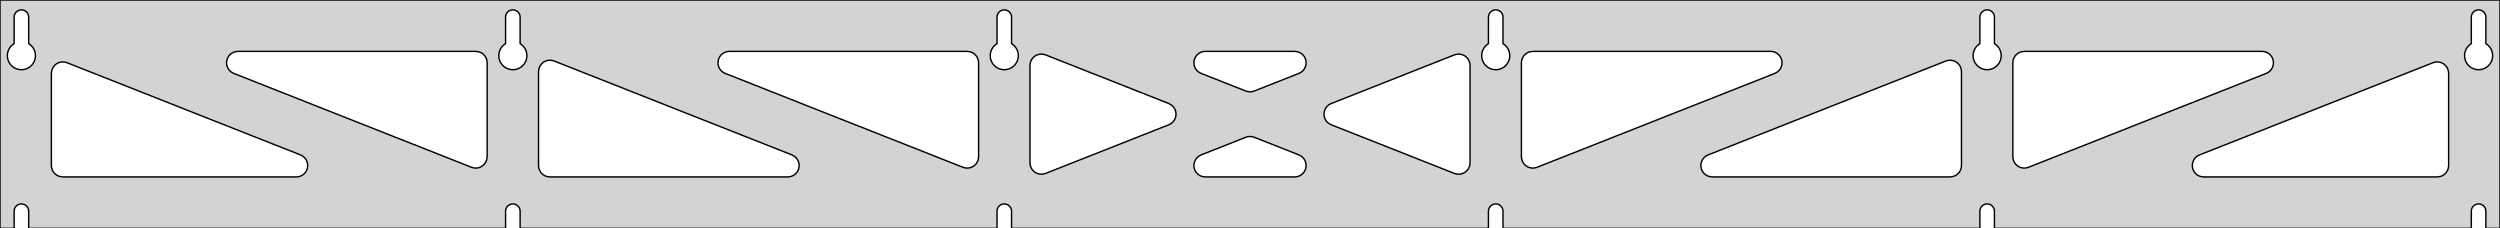<?xml version="1.0" standalone="no"?>
<!DOCTYPE svg PUBLIC "-//W3C//DTD SVG 1.1//EN" "http://www.w3.org/Graphics/SVG/1.1/DTD/svg11.dtd">
<svg width="876mm" height="80mm" viewBox="0 -80 876 80" xmlns="http://www.w3.org/2000/svg" version="1.1">
<title>OpenSCAD Model</title>
<path d="
M 876,-80 L 0,-80 L 0,-0 L 4.95,-0 L 4.95,-6 L 5.006,-6.53
 L 5.17,-7.037 L 5.437,-7.499 L 5.794,-7.895 L 6.225,-8.208 L 6.712,-8.425 L 7.233,-8.536
 L 7.767,-8.536 L 8.288,-8.425 L 8.775,-8.208 L 9.206,-7.895 L 9.563,-7.499 L 9.83,-7.037
 L 9.994,-6.53 L 10.05,-6 L 10.05,-0 L 177.15,-0 L 177.15,-6 L 177.206,-6.53
 L 177.37,-7.037 L 177.637,-7.499 L 177.994,-7.895 L 178.425,-8.208 L 178.912,-8.425 L 179.433,-8.536
 L 179.967,-8.536 L 180.488,-8.425 L 180.975,-8.208 L 181.406,-7.895 L 181.763,-7.499 L 182.03,-7.037
 L 182.194,-6.53 L 182.25,-6 L 182.25,-0 L 349.35,-0 L 349.35,-6 L 349.406,-6.53
 L 349.57,-7.037 L 349.837,-7.499 L 350.194,-7.895 L 350.625,-8.208 L 351.112,-8.425 L 351.633,-8.536
 L 352.167,-8.536 L 352.688,-8.425 L 353.175,-8.208 L 353.606,-7.895 L 353.963,-7.499 L 354.23,-7.037
 L 354.394,-6.53 L 354.45,-6 L 354.45,-0 L 521.55,-0 L 521.55,-6 L 521.606,-6.53
 L 521.77,-7.037 L 522.037,-7.499 L 522.394,-7.895 L 522.825,-8.208 L 523.312,-8.425 L 523.833,-8.536
 L 524.367,-8.536 L 524.888,-8.425 L 525.375,-8.208 L 525.806,-7.895 L 526.163,-7.499 L 526.43,-7.037
 L 526.594,-6.53 L 526.65,-6 L 526.65,-0 L 693.75,-0 L 693.75,-6 L 693.806,-6.53
 L 693.97,-7.037 L 694.237,-7.499 L 694.594,-7.895 L 695.025,-8.208 L 695.512,-8.425 L 696.033,-8.536
 L 696.567,-8.536 L 697.088,-8.425 L 697.575,-8.208 L 698.006,-7.895 L 698.363,-7.499 L 698.63,-7.037
 L 698.794,-6.53 L 698.85,-6 L 698.85,-0 L 865.95,-0 L 865.95,-6 L 866.006,-6.53
 L 866.17,-7.037 L 866.437,-7.499 L 866.794,-7.895 L 867.225,-8.208 L 867.712,-8.425 L 868.233,-8.536
 L 868.767,-8.536 L 869.288,-8.425 L 869.775,-8.208 L 870.206,-7.895 L 870.563,-7.499 L 870.83,-7.037
 L 870.994,-6.53 L 871.05,-6 L 871.05,-0 L 876,-0 z
M 6.986,-55.607 L 6.477,-55.688 L 5.98,-55.821 L 5.499,-56.005 L 5.04,-56.239 L 4.608,-56.52
 L 4.208,-56.844 L 3.844,-57.208 L 3.52,-57.608 L 3.239,-58.04 L 3.005,-58.499 L 2.821,-58.98
 L 2.688,-59.477 L 2.607,-59.986 L 2.58,-60.5 L 2.607,-61.014 L 2.688,-61.523 L 2.821,-62.02
 L 3.005,-62.501 L 3.239,-62.96 L 3.52,-63.392 L 3.844,-63.792 L 4.208,-64.156 L 4.608,-64.48
 L 4.95,-64.702 L 4.95,-74 L 5.006,-74.53 L 5.17,-75.037 L 5.437,-75.499 L 5.794,-75.895
 L 6.225,-76.208 L 6.712,-76.425 L 7.233,-76.536 L 7.767,-76.536 L 8.288,-76.425 L 8.775,-76.208
 L 9.206,-75.895 L 9.563,-75.499 L 9.83,-75.037 L 9.994,-74.53 L 10.05,-74 L 10.05,-64.702
 L 10.392,-64.48 L 10.792,-64.156 L 11.156,-63.792 L 11.48,-63.392 L 11.761,-62.96 L 11.995,-62.501
 L 12.179,-62.02 L 12.312,-61.523 L 12.393,-61.014 L 12.42,-60.5 L 12.393,-59.986 L 12.312,-59.477
 L 12.179,-58.98 L 11.995,-58.499 L 11.761,-58.04 L 11.48,-57.608 L 11.156,-57.208 L 10.792,-56.844
 L 10.392,-56.52 L 9.96,-56.239 L 9.501,-56.005 L 9.02,-55.821 L 8.523,-55.688 L 8.014,-55.607
 L 7.5,-55.58 z
M 179.186,-55.607 L 178.677,-55.688 L 178.18,-55.821 L 177.699,-56.005 L 177.24,-56.239 L 176.808,-56.52
 L 176.408,-56.844 L 176.044,-57.208 L 175.72,-57.608 L 175.439,-58.04 L 175.205,-58.499 L 175.021,-58.98
 L 174.888,-59.477 L 174.807,-59.986 L 174.78,-60.5 L 174.807,-61.014 L 174.888,-61.523 L 175.021,-62.02
 L 175.205,-62.501 L 175.439,-62.96 L 175.72,-63.392 L 176.044,-63.792 L 176.408,-64.156 L 176.808,-64.48
 L 177.15,-64.702 L 177.15,-74 L 177.206,-74.53 L 177.37,-75.037 L 177.637,-75.499 L 177.994,-75.895
 L 178.425,-76.208 L 178.912,-76.425 L 179.433,-76.536 L 179.967,-76.536 L 180.488,-76.425 L 180.975,-76.208
 L 181.406,-75.895 L 181.763,-75.499 L 182.03,-75.037 L 182.194,-74.53 L 182.25,-74 L 182.25,-64.702
 L 182.592,-64.48 L 182.992,-64.156 L 183.356,-63.792 L 183.68,-63.392 L 183.961,-62.96 L 184.195,-62.501
 L 184.379,-62.02 L 184.512,-61.523 L 184.593,-61.014 L 184.62,-60.5 L 184.593,-59.986 L 184.512,-59.477
 L 184.379,-58.98 L 184.195,-58.499 L 183.961,-58.04 L 183.68,-57.608 L 183.356,-57.208 L 182.992,-56.844
 L 182.592,-56.52 L 182.16,-56.239 L 181.701,-56.005 L 181.22,-55.821 L 180.723,-55.688 L 180.214,-55.607
 L 179.7,-55.58 z
M 351.386,-55.607 L 350.877,-55.688 L 350.38,-55.821 L 349.899,-56.005 L 349.44,-56.239 L 349.008,-56.52
 L 348.608,-56.844 L 348.244,-57.208 L 347.92,-57.608 L 347.639,-58.04 L 347.405,-58.499 L 347.221,-58.98
 L 347.088,-59.477 L 347.007,-59.986 L 346.98,-60.5 L 347.007,-61.014 L 347.088,-61.523 L 347.221,-62.02
 L 347.405,-62.501 L 347.639,-62.96 L 347.92,-63.392 L 348.244,-63.792 L 348.608,-64.156 L 349.008,-64.48
 L 349.35,-64.702 L 349.35,-74 L 349.406,-74.53 L 349.57,-75.037 L 349.837,-75.499 L 350.194,-75.895
 L 350.625,-76.208 L 351.112,-76.425 L 351.633,-76.536 L 352.167,-76.536 L 352.688,-76.425 L 353.175,-76.208
 L 353.606,-75.895 L 353.963,-75.499 L 354.23,-75.037 L 354.394,-74.53 L 354.45,-74 L 354.45,-64.702
 L 354.792,-64.48 L 355.192,-64.156 L 355.556,-63.792 L 355.88,-63.392 L 356.161,-62.96 L 356.395,-62.501
 L 356.579,-62.02 L 356.712,-61.523 L 356.793,-61.014 L 356.82,-60.5 L 356.793,-59.986 L 356.712,-59.477
 L 356.579,-58.98 L 356.395,-58.499 L 356.161,-58.04 L 355.88,-57.608 L 355.556,-57.208 L 355.192,-56.844
 L 354.792,-56.52 L 354.36,-56.239 L 353.901,-56.005 L 353.42,-55.821 L 352.923,-55.688 L 352.414,-55.607
 L 351.9,-55.58 z
M 523.586,-55.607 L 523.077,-55.688 L 522.58,-55.821 L 522.099,-56.005 L 521.64,-56.239 L 521.208,-56.52
 L 520.808,-56.844 L 520.444,-57.208 L 520.12,-57.608 L 519.839,-58.04 L 519.605,-58.499 L 519.421,-58.98
 L 519.288,-59.477 L 519.207,-59.986 L 519.18,-60.5 L 519.207,-61.014 L 519.288,-61.523 L 519.421,-62.02
 L 519.605,-62.501 L 519.839,-62.96 L 520.12,-63.392 L 520.444,-63.792 L 520.808,-64.156 L 521.208,-64.48
 L 521.55,-64.702 L 521.55,-74 L 521.606,-74.53 L 521.77,-75.037 L 522.037,-75.499 L 522.394,-75.895
 L 522.825,-76.208 L 523.312,-76.425 L 523.833,-76.536 L 524.367,-76.536 L 524.888,-76.425 L 525.375,-76.208
 L 525.806,-75.895 L 526.163,-75.499 L 526.43,-75.037 L 526.594,-74.53 L 526.65,-74 L 526.65,-64.702
 L 526.992,-64.48 L 527.392,-64.156 L 527.756,-63.792 L 528.08,-63.392 L 528.361,-62.96 L 528.595,-62.501
 L 528.779,-62.02 L 528.912,-61.523 L 528.993,-61.014 L 529.02,-60.5 L 528.993,-59.986 L 528.912,-59.477
 L 528.779,-58.98 L 528.595,-58.499 L 528.361,-58.04 L 528.08,-57.608 L 527.756,-57.208 L 527.392,-56.844
 L 526.992,-56.52 L 526.56,-56.239 L 526.101,-56.005 L 525.62,-55.821 L 525.123,-55.688 L 524.614,-55.607
 L 524.1,-55.58 z
M 695.786,-55.607 L 695.277,-55.688 L 694.78,-55.821 L 694.299,-56.005 L 693.84,-56.239 L 693.408,-56.52
 L 693.008,-56.844 L 692.644,-57.208 L 692.32,-57.608 L 692.039,-58.04 L 691.805,-58.499 L 691.621,-58.98
 L 691.488,-59.477 L 691.407,-59.986 L 691.38,-60.5 L 691.407,-61.014 L 691.488,-61.523 L 691.621,-62.02
 L 691.805,-62.501 L 692.039,-62.96 L 692.32,-63.392 L 692.644,-63.792 L 693.008,-64.156 L 693.408,-64.48
 L 693.75,-64.702 L 693.75,-74 L 693.806,-74.53 L 693.97,-75.037 L 694.237,-75.499 L 694.594,-75.895
 L 695.025,-76.208 L 695.512,-76.425 L 696.033,-76.536 L 696.567,-76.536 L 697.088,-76.425 L 697.575,-76.208
 L 698.006,-75.895 L 698.363,-75.499 L 698.63,-75.037 L 698.794,-74.53 L 698.85,-74 L 698.85,-64.702
 L 699.192,-64.48 L 699.592,-64.156 L 699.956,-63.792 L 700.28,-63.392 L 700.561,-62.96 L 700.795,-62.501
 L 700.979,-62.02 L 701.112,-61.523 L 701.193,-61.014 L 701.22,-60.5 L 701.193,-59.986 L 701.112,-59.477
 L 700.979,-58.98 L 700.795,-58.499 L 700.561,-58.04 L 700.28,-57.608 L 699.956,-57.208 L 699.592,-56.844
 L 699.192,-56.52 L 698.76,-56.239 L 698.301,-56.005 L 697.82,-55.821 L 697.323,-55.688 L 696.814,-55.607
 L 696.3,-55.58 z
M 867.986,-55.607 L 867.477,-55.688 L 866.98,-55.821 L 866.499,-56.005 L 866.04,-56.239 L 865.608,-56.52
 L 865.208,-56.844 L 864.844,-57.208 L 864.52,-57.608 L 864.239,-58.04 L 864.005,-58.499 L 863.821,-58.98
 L 863.688,-59.477 L 863.607,-59.986 L 863.58,-60.5 L 863.607,-61.014 L 863.688,-61.523 L 863.821,-62.02
 L 864.005,-62.501 L 864.239,-62.96 L 864.52,-63.392 L 864.844,-63.792 L 865.208,-64.156 L 865.608,-64.48
 L 865.95,-64.702 L 865.95,-74 L 866.006,-74.53 L 866.17,-75.037 L 866.437,-75.499 L 866.794,-75.895
 L 867.225,-76.208 L 867.712,-76.425 L 868.233,-76.536 L 868.767,-76.536 L 869.288,-76.425 L 869.775,-76.208
 L 870.206,-75.895 L 870.563,-75.499 L 870.83,-75.037 L 870.994,-74.53 L 871.05,-74 L 871.05,-64.702
 L 871.392,-64.48 L 871.792,-64.156 L 872.156,-63.792 L 872.48,-63.392 L 872.761,-62.96 L 872.995,-62.501
 L 873.179,-62.02 L 873.312,-61.523 L 873.393,-61.014 L 873.42,-60.5 L 873.393,-59.986 L 873.312,-59.477
 L 873.179,-58.98 L 872.995,-58.499 L 872.761,-58.04 L 872.48,-57.608 L 872.156,-57.208 L 871.792,-56.844
 L 871.392,-56.52 L 870.96,-56.239 L 870.501,-56.005 L 870.02,-55.821 L 869.523,-55.688 L 869.014,-55.607
 L 868.5,-55.58 z
M 437.336,-47.871 L 436.531,-48.095 L 420.87,-54.28 L 419.988,-54.764 L 419.367,-55.324 L 418.875,-56
 L 418.535,-56.764 L 418.361,-57.582 L 418.361,-58.418 L 418.535,-59.236 L 418.875,-60 L 419.367,-60.676
 L 419.988,-61.236 L 420.712,-61.654 L 421.508,-61.913 L 422.339,-62 L 453.661,-62 L 454.659,-61.873
 L 455.442,-61.581 L 456.148,-61.133 L 456.745,-60.547 L 457.207,-59.85 L 457.514,-59.072 L 457.653,-58.248
 L 457.617,-57.412 L 457.409,-56.602 L 457.036,-55.854 L 456.516,-55.199 L 455.871,-54.666 L 455.13,-54.28
 L 439.469,-48.095 L 438.998,-47.942 L 438.171,-47.819 z
M 338.236,-21.153 L 337.431,-21.377 L 254.11,-54.28 L 253.229,-54.764 L 252.607,-55.324 L 252.116,-56
 L 251.775,-56.764 L 251.602,-57.582 L 251.602,-58.418 L 251.775,-59.236 L 252.116,-60 L 252.607,-60.676
 L 253.229,-61.236 L 253.953,-61.654 L 254.748,-61.913 L 255.58,-62 L 338.9,-62 L 340.136,-61.804
 L 340.9,-61.464 L 341.577,-60.973 L 342.136,-60.351 L 342.554,-59.627 L 342.813,-58.832 L 342.9,-58
 L 342.9,-25.098 L 342.754,-24.025 L 342.446,-23.248 L 341.984,-22.551 L 341.387,-21.965 L 340.682,-21.516
 L 339.898,-21.224 L 339.071,-21.101 z
M 708.302,-21.224 L 707.518,-21.516 L 706.813,-21.965 L 706.216,-22.551 L 705.754,-23.248 L 705.446,-24.025
 L 705.3,-25.098 L 705.3,-58 L 705.387,-58.832 L 705.646,-59.627 L 706.064,-60.351 L 706.623,-60.973
 L 707.3,-61.464 L 708.064,-61.804 L 709.3,-62 L 792.62,-62 L 793.452,-61.913 L 794.247,-61.654
 L 794.971,-61.236 L 795.593,-60.676 L 796.084,-60 L 796.425,-59.236 L 796.598,-58.418 L 796.598,-57.582
 L 796.425,-56.764 L 796.084,-56 L 795.593,-55.324 L 794.971,-54.764 L 794.09,-54.28 L 710.769,-21.377
 L 709.964,-21.153 L 709.129,-21.101 z
M 166.036,-21.153 L 165.231,-21.377 L 81.91,-54.28 L 81.028,-54.764 L 80.407,-55.324 L 79.916,-56
 L 79.575,-56.764 L 79.402,-57.582 L 79.402,-58.418 L 79.575,-59.236 L 79.916,-60 L 80.407,-60.676
 L 81.028,-61.236 L 81.753,-61.654 L 82.548,-61.913 L 83.38,-62 L 166.7,-62 L 167.936,-61.804
 L 168.7,-61.464 L 169.377,-60.973 L 169.936,-60.351 L 170.354,-59.627 L 170.613,-58.832 L 170.7,-58
 L 170.7,-25.098 L 170.554,-24.025 L 170.246,-23.248 L 169.784,-22.551 L 169.187,-21.965 L 168.482,-21.516
 L 167.698,-21.224 L 166.871,-21.101 z
M 536.102,-21.224 L 535.318,-21.516 L 534.613,-21.965 L 534.016,-22.551 L 533.554,-23.248 L 533.246,-24.025
 L 533.1,-25.098 L 533.1,-58 L 533.187,-58.832 L 533.446,-59.627 L 533.864,-60.351 L 534.423,-60.973
 L 535.1,-61.464 L 535.864,-61.804 L 537.1,-62 L 620.42,-62 L 621.252,-61.913 L 622.047,-61.654
 L 622.771,-61.236 L 623.393,-60.676 L 623.884,-60 L 624.225,-59.236 L 624.398,-58.418 L 624.398,-57.582
 L 624.225,-56.764 L 623.884,-56 L 623.393,-55.324 L 622.771,-54.764 L 621.889,-54.28 L 538.569,-21.377
 L 537.764,-21.153 L 536.929,-21.101 z
M 364.482,-18.971 L 363.664,-19.145 L 362.9,-19.485 L 362.223,-19.977 L 361.664,-20.598 L 361.246,-21.322
 L 360.987,-22.118 L 360.9,-22.949 L 360.9,-57.051 L 361.046,-58.123 L 361.354,-58.901 L 361.816,-59.598
 L 362.413,-60.183 L 363.118,-60.632 L 363.902,-60.924 L 364.729,-61.047 L 365.564,-60.995 L 366.369,-60.771
 L 409.547,-43.72 L 410.566,-43.133 L 411.163,-42.547 L 411.625,-41.85 L 411.932,-41.072 L 412.071,-40.248
 L 412.035,-39.412 L 411.826,-38.602 L 411.454,-37.854 L 410.934,-37.199 L 410.289,-36.666 L 409.547,-36.28
 L 366.369,-19.229 L 365.318,-18.971 z
M 510.436,-19.005 L 509.631,-19.229 L 466.453,-36.28 L 465.434,-36.867 L 464.837,-37.453 L 464.375,-38.15
 L 464.068,-38.928 L 463.929,-39.752 L 463.965,-40.588 L 464.174,-41.398 L 464.546,-42.146 L 465.066,-42.801
 L 465.711,-43.334 L 466.453,-43.72 L 509.631,-60.771 L 510.682,-61.029 L 511.518,-61.029 L 512.336,-60.855
 L 513.1,-60.515 L 513.777,-60.023 L 514.336,-59.402 L 514.754,-58.678 L 515.013,-57.882 L 515.1,-57.051
 L 515.1,-22.949 L 514.954,-21.877 L 514.646,-21.099 L 514.184,-20.402 L 513.587,-19.817 L 512.882,-19.368
 L 512.098,-19.076 L 511.271,-18.953 z
M 192.7,-18 L 191.464,-18.196 L 190.7,-18.536 L 190.023,-19.027 L 189.464,-19.649 L 189.046,-20.373
 L 188.787,-21.168 L 188.7,-22 L 188.7,-54.902 L 188.846,-55.974 L 189.154,-56.752 L 189.616,-57.449
 L 190.213,-58.035 L 190.918,-58.484 L 191.702,-58.776 L 192.529,-58.899 L 193.364,-58.847 L 194.169,-58.623
 L 277.489,-25.72 L 278.371,-25.236 L 278.993,-24.677 L 279.484,-24 L 279.825,-23.236 L 279.998,-22.418
 L 279.998,-21.582 L 279.825,-20.764 L 279.484,-20 L 278.993,-19.323 L 278.371,-18.764 L 277.647,-18.346
 L 276.852,-18.087 L 276.02,-18 z
M 599.98,-18 L 599.148,-18.087 L 598.353,-18.346 L 597.629,-18.764 L 597.007,-19.323 L 596.516,-20
 L 596.175,-20.764 L 596.002,-21.582 L 596.002,-22.418 L 596.175,-23.236 L 596.516,-24 L 597.007,-24.677
 L 597.629,-25.236 L 598.51,-25.72 L 681.831,-58.623 L 682.636,-58.847 L 683.471,-58.899 L 684.298,-58.776
 L 685.082,-58.484 L 685.787,-58.035 L 686.384,-57.449 L 686.846,-56.752 L 687.154,-55.974 L 687.3,-54.902
 L 687.3,-22 L 687.213,-21.168 L 686.954,-20.373 L 686.536,-19.649 L 685.977,-19.027 L 685.3,-18.536
 L 684.536,-18.196 L 683.3,-18 z
M 22,-18 L 20.764,-18.196 L 20,-18.536 L 19.323,-19.027 L 18.764,-19.649 L 18.346,-20.373
 L 18.087,-21.168 L 18,-22 L 18,-54.31 L 18.146,-55.382 L 18.453,-56.16 L 18.916,-56.857
 L 19.513,-57.443 L 20.218,-57.891 L 21.002,-58.183 L 21.829,-58.306 L 22.663,-58.255 L 23.469,-58.03
 L 105.289,-25.72 L 106.171,-25.236 L 106.793,-24.677 L 107.284,-24 L 107.625,-23.236 L 107.798,-22.418
 L 107.798,-21.582 L 107.625,-20.764 L 107.284,-20 L 106.793,-19.323 L 106.171,-18.764 L 105.447,-18.346
 L 104.652,-18.087 L 103.82,-18 z
M 772.18,-18 L 771.348,-18.087 L 770.553,-18.346 L 769.829,-18.764 L 769.207,-19.323 L 768.716,-20
 L 768.375,-20.764 L 768.202,-21.582 L 768.202,-22.418 L 768.375,-23.236 L 768.716,-24 L 769.207,-24.677
 L 769.829,-25.236 L 770.711,-25.72 L 852.531,-58.03 L 853.336,-58.255 L 854.171,-58.306 L 854.998,-58.183
 L 855.782,-57.891 L 856.487,-57.443 L 857.084,-56.857 L 857.546,-56.16 L 857.854,-55.382 L 858,-54.31
 L 858,-22 L 857.913,-21.168 L 857.654,-20.373 L 857.236,-19.649 L 856.677,-19.027 L 856,-18.536
 L 855.236,-18.196 L 854,-18 z
M 422.339,-18 L 421.341,-18.127 L 420.558,-18.419 L 419.852,-18.867 L 419.255,-19.453 L 418.793,-20.15
 L 418.486,-20.928 L 418.347,-21.752 L 418.383,-22.588 L 418.591,-23.398 L 418.964,-24.146 L 419.484,-24.801
 L 420.129,-25.334 L 420.87,-25.72 L 436.531,-31.905 L 437.002,-32.058 L 437.829,-32.181 L 438.664,-32.129
 L 439.469,-31.905 L 455.13,-25.72 L 456.012,-25.236 L 456.633,-24.677 L 457.125,-24 L 457.465,-23.236
 L 457.639,-22.418 L 457.639,-21.582 L 457.465,-20.764 L 457.125,-20 L 456.633,-19.323 L 456.012,-18.764
 L 455.288,-18.346 L 454.492,-18.087 L 453.661,-18 z
" stroke="black" fill="lightgray" stroke-width="0.5"/>
</svg>
